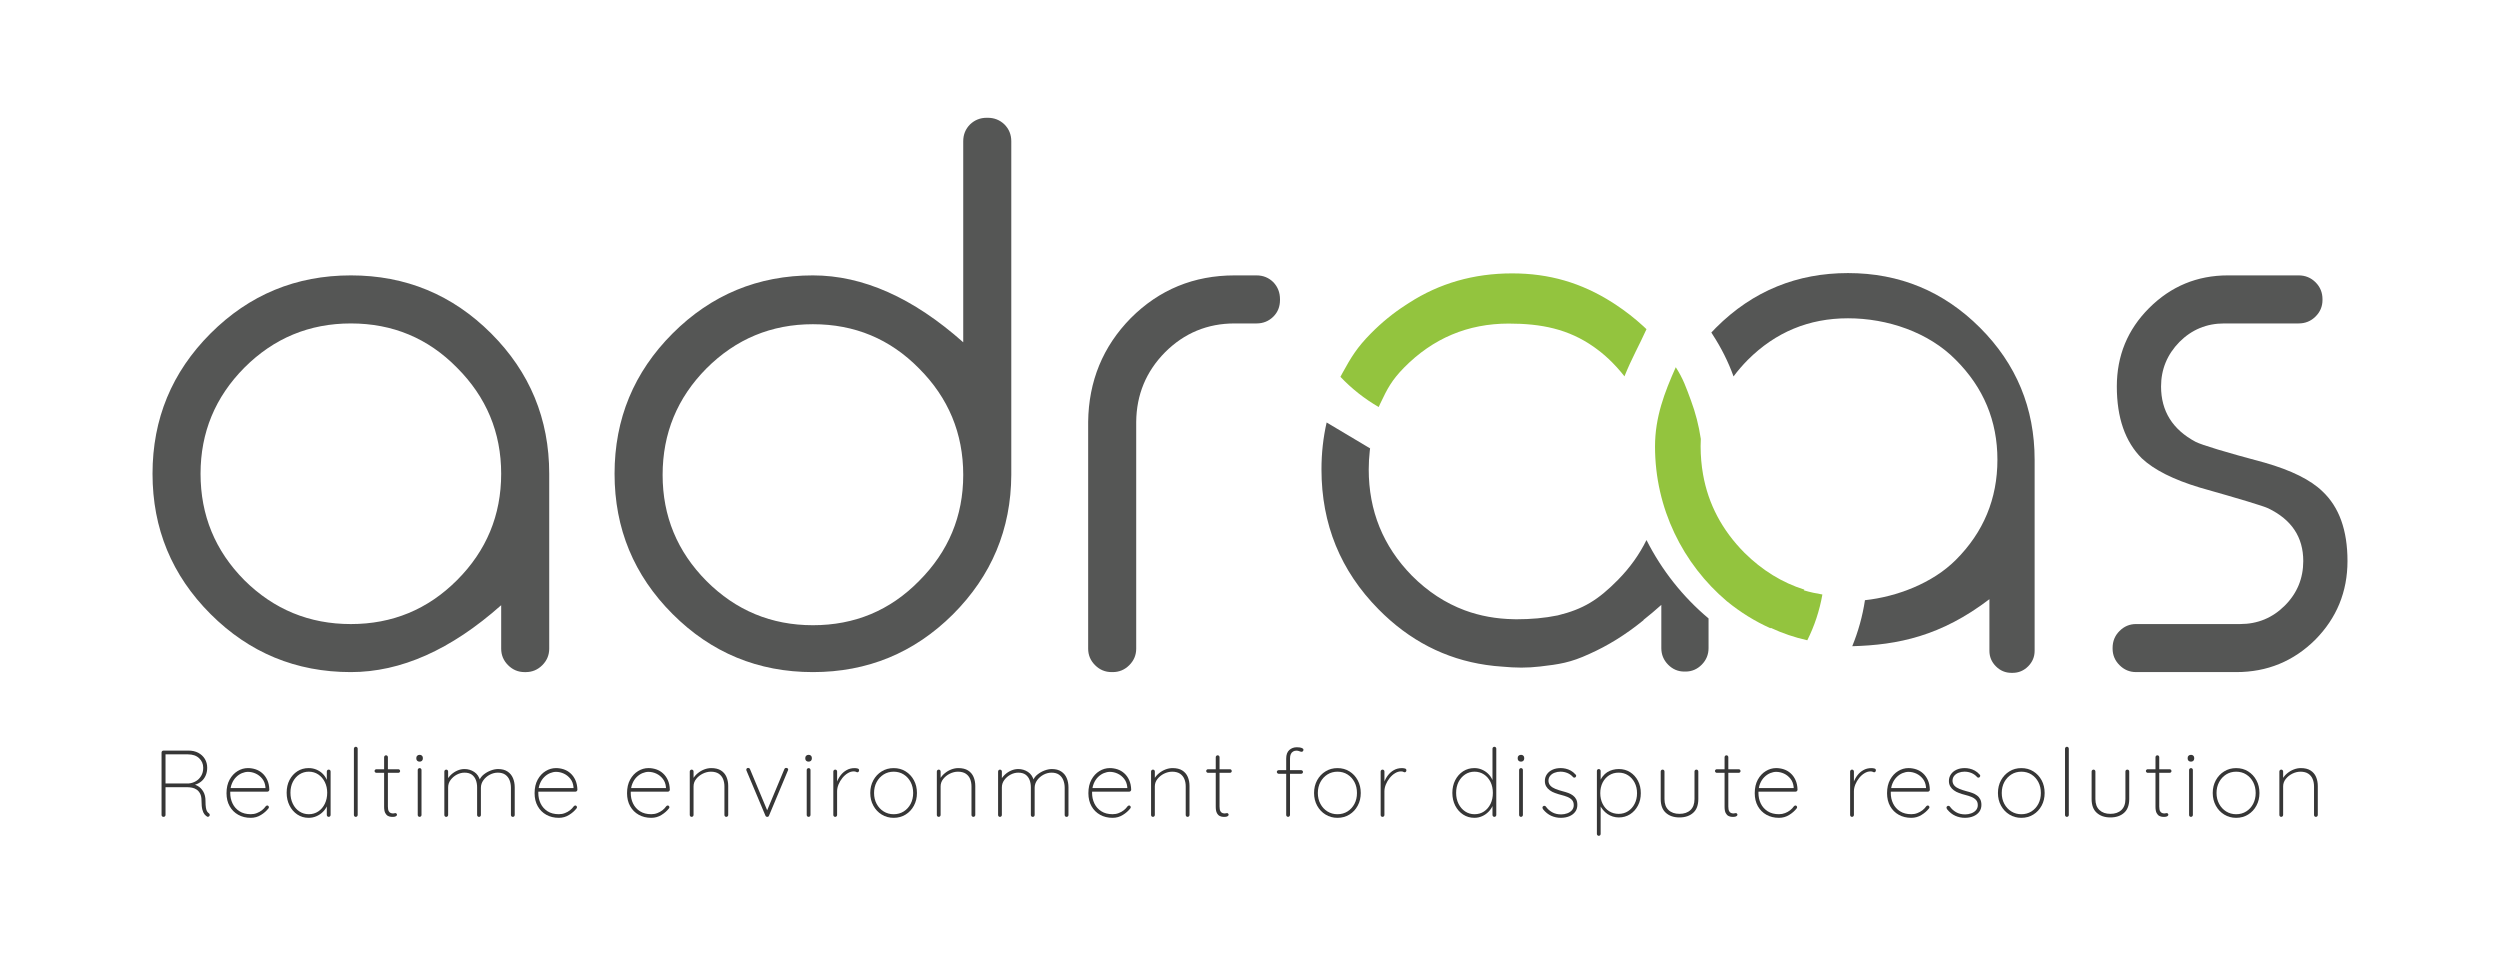 <?xml version="1.0" encoding="utf-8"?>
<!-- Generator: Adobe Illustrator 16.0.0, SVG Export Plug-In . SVG Version: 6.00 Build 0)  -->
<!DOCTYPE svg PUBLIC "-//W3C//DTD SVG 1.1//EN" "http://www.w3.org/Graphics/SVG/1.1/DTD/svg11.dtd">
<svg version="1.1" id="Layer_1" xmlns="http://www.w3.org/2000/svg" xmlns:xlink="http://www.w3.org/1999/xlink" x="0px" y="0px"
	 width="291px" height="111px" viewBox="0 0 291 111" enable-background="new 0 0 291 111" xml:space="preserve">
<g>
	<g>
		<g>
			<path fill="#363636" d="M19.036,95.084c-0.075,0-0.13-0.021-0.17-0.065c-0.041-0.044-0.062-0.098-0.062-0.156v-7.275
				c0-0.06,0.022-0.109,0.066-0.156c0.045-0.041,0.095-0.064,0.156-0.064h2.91c0.433,0,0.813,0.087,1.141,0.257
				c0.326,0.176,0.583,0.412,0.766,0.713c0.184,0.303,0.275,0.644,0.275,1.027c0,0.337-0.061,0.641-0.182,0.914
				c-0.12,0.271-0.29,0.498-0.507,0.678c-0.217,0.18-0.464,0.307-0.744,0.391l-0.508-0.089c0.294,0,0.574,0.075,0.839,0.227
				s0.481,0.373,0.649,0.661c0.169,0.29,0.254,0.646,0.254,1.064c0,0.36,0.017,0.634,0.05,0.822
				c0.034,0.188,0.078,0.323,0.132,0.411c0.055,0.087,0.12,0.16,0.193,0.211c0.043,0.029,0.077,0.066,0.1,0.11
				c0.022,0.044,0.024,0.096,0.011,0.155c-0.015,0.044-0.039,0.079-0.071,0.104c-0.033,0.025-0.068,0.042-0.105,0.05
				c-0.037,0.008-0.078,0-0.121-0.021c-0.103-0.06-0.203-0.149-0.304-0.265c-0.098-0.117-0.182-0.3-0.247-0.541
				c-0.066-0.242-0.101-0.588-0.101-1.037c0-0.346-0.054-0.621-0.16-0.826c-0.107-0.206-0.242-0.364-0.407-0.475
				c-0.166-0.111-0.343-0.183-0.53-0.221c-0.188-0.036-0.358-0.055-0.513-0.055h-2.679l0.1-0.133v3.362
				c0,0.059-0.022,0.112-0.067,0.156C19.157,95.063,19.102,95.084,19.036,95.084z M19.157,91.193h2.833
				c0.295-0.031,0.567-0.119,0.816-0.267c0.25-0.146,0.455-0.353,0.611-0.618c0.16-0.262,0.238-0.574,0.238-0.937
				c0-0.447-0.16-0.82-0.479-1.117c-0.319-0.299-0.753-0.446-1.297-0.446h-2.667l0.055-0.077v3.581L19.157,91.193z"/>
			<path fill="#363636" d="M29.189,95.195c-0.551,0-1.038-0.118-1.46-0.355c-0.423-0.235-0.755-0.567-0.998-0.997
				c-0.243-0.43-0.365-0.935-0.365-1.518c0-0.615,0.12-1.14,0.359-1.574s0.548-0.767,0.926-0.996
				c0.378-0.232,0.78-0.349,1.207-0.349c0.309,0,0.61,0.05,0.905,0.147c0.293,0.1,0.556,0.252,0.788,0.465
				c0.23,0.207,0.419,0.468,0.563,0.783c0.143,0.313,0.222,0.687,0.236,1.119c0,0.059-0.021,0.111-0.065,0.158
				c-0.045,0.05-0.097,0.071-0.156,0.071h-4.497l-0.067-0.419h4.443l-0.11,0.1v-0.198c-0.037-0.391-0.16-0.719-0.368-0.981
				c-0.211-0.265-0.462-0.464-0.757-0.601c-0.293-0.136-0.598-0.205-0.915-0.205c-0.221,0-0.452,0.051-0.694,0.149
				c-0.243,0.1-0.467,0.251-0.672,0.453c-0.207,0.203-0.374,0.456-0.502,0.766s-0.192,0.67-0.192,1.079
				c0,0.451,0.09,0.862,0.271,1.237c0.179,0.373,0.447,0.676,0.804,0.903c0.357,0.229,0.795,0.342,1.317,0.342
				c0.25,0,0.486-0.042,0.706-0.129c0.221-0.083,0.418-0.195,0.596-0.333c0.175-0.142,0.32-0.291,0.429-0.452
				c0.06-0.068,0.122-0.101,0.187-0.101c0.052,0,0.096,0.02,0.133,0.062c0.037,0.039,0.056,0.085,0.056,0.137
				c0,0.051-0.016,0.098-0.044,0.132c-0.229,0.296-0.52,0.554-0.876,0.771C30.018,95.084,29.623,95.195,29.189,95.195z"/>
			<path fill="#363636" d="M38.262,89.582c0.066,0,0.12,0.022,0.16,0.065c0.041,0.046,0.061,0.097,0.061,0.156v5.059
				c0,0.059-0.022,0.112-0.066,0.156c-0.044,0.044-0.097,0.065-0.155,0.065c-0.066,0-0.12-0.021-0.16-0.065
				c-0.041-0.044-0.061-0.098-0.061-0.156v-1.563l0.176-0.144c0,0.233-0.059,0.473-0.176,0.715s-0.279,0.464-0.485,0.659
				c-0.206,0.204-0.449,0.36-0.727,0.482c-0.28,0.123-0.581,0.184-0.904,0.184c-0.493,0-0.931-0.131-1.317-0.388
				c-0.387-0.259-0.689-0.606-0.91-1.047c-0.222-0.441-0.332-0.936-0.332-1.488c0-0.559,0.113-1.055,0.335-1.482
				c0.225-0.431,0.531-0.77,0.917-1.017c0.385-0.245,0.82-0.367,1.306-0.367c0.316,0,0.613,0.054,0.893,0.17
				c0.279,0.115,0.524,0.273,0.733,0.479s0.373,0.446,0.49,0.723c0.117,0.275,0.176,0.576,0.176,0.897L38.042,91.4v-1.597
				c0-0.06,0.02-0.11,0.061-0.156C38.142,89.604,38.196,89.582,38.262,89.582z M35.947,94.775c0.411,0,0.779-0.11,1.102-0.326
				c0.324-0.215,0.578-0.515,0.761-0.893c0.184-0.379,0.276-0.808,0.276-1.284c0-0.454-0.092-0.868-0.276-1.239
				c-0.183-0.371-0.437-0.666-0.761-0.885c-0.323-0.216-0.691-0.325-1.102-0.325c-0.405,0-0.769,0.108-1.091,0.314
				c-0.324,0.212-0.579,0.5-0.767,0.865c-0.188,0.369-0.281,0.791-0.281,1.27c0,0.477,0.091,0.905,0.276,1.284
				c0.183,0.378,0.435,0.678,0.76,0.893C35.168,94.665,35.536,94.775,35.947,94.775z"/>
			<path fill="#363636" d="M41.635,94.862c0,0.059-0.022,0.112-0.066,0.156c-0.043,0.044-0.095,0.065-0.155,0.065
				c-0.065,0-0.118-0.021-0.159-0.065c-0.041-0.044-0.061-0.098-0.061-0.156v-7.718c0-0.059,0.022-0.108,0.066-0.153
				c0.044-0.045,0.097-0.066,0.154-0.066c0.067,0,0.12,0.021,0.16,0.066c0.041,0.045,0.061,0.095,0.061,0.153V94.862z"/>
			<path fill="#363636" d="M43.808,89.539h2.558c0.058,0,0.107,0.02,0.148,0.065c0.04,0.043,0.061,0.093,0.061,0.146
				c0,0.056-0.021,0.106-0.061,0.146c-0.041,0.038-0.09,0.061-0.148,0.061h-2.558c-0.052,0-0.101-0.022-0.144-0.064
				c-0.043-0.047-0.066-0.095-0.066-0.143c0-0.062,0.023-0.111,0.066-0.151C43.707,89.558,43.755,89.539,43.808,89.539z
				 M44.931,87.917c0.067,0,0.12,0.021,0.161,0.066c0.04,0.043,0.06,0.095,0.06,0.155v5.741c0,0.245,0.032,0.421,0.094,0.537
				c0.062,0.112,0.142,0.187,0.237,0.219c0.096,0.034,0.188,0.051,0.276,0.051c0.051,0,0.095-0.007,0.131-0.021
				c0.038-0.014,0.082-0.021,0.132-0.021c0.052,0,0.097,0.018,0.133,0.061c0.037,0.039,0.055,0.085,0.055,0.135
				c0,0.066-0.042,0.124-0.126,0.172c-0.085,0.05-0.19,0.072-0.315,0.072c-0.044,0-0.122-0.002-0.236-0.005
				c-0.115-0.006-0.236-0.04-0.365-0.101c-0.128-0.063-0.237-0.177-0.325-0.343s-0.132-0.409-0.132-0.732v-5.765
				c0-0.061,0.022-0.112,0.066-0.155C44.822,87.938,44.873,87.917,44.931,87.917z"/>
			<path fill="#363636" d="M48.846,88.656c-0.119,0-0.212-0.033-0.281-0.099c-0.07-0.064-0.105-0.152-0.105-0.255v-0.089
				c0-0.102,0.037-0.188,0.11-0.251c0.073-0.069,0.169-0.1,0.287-0.1c0.102,0,0.189,0.03,0.258,0.1
				c0.07,0.063,0.105,0.149,0.105,0.251v0.089c0,0.103-0.036,0.19-0.105,0.255C49.046,88.623,48.955,88.656,48.846,88.656z
				 M49.065,94.862c0,0.059-0.021,0.112-0.066,0.156c-0.045,0.044-0.095,0.065-0.153,0.065c-0.067,0-0.121-0.021-0.161-0.065
				s-0.061-0.098-0.061-0.156v-5.235c0-0.061,0.021-0.111,0.066-0.154c0.044-0.046,0.095-0.066,0.155-0.066
				c0.064,0,0.119,0.021,0.158,0.066c0.042,0.043,0.061,0.094,0.061,0.154V94.862z"/>
			<path fill="#363636" d="M54.07,89.516c0.412,0,0.788,0.113,1.13,0.338c0.341,0.224,0.575,0.574,0.7,1.051l-0.143,0.099
				l0.055-0.208c0.096-0.241,0.263-0.46,0.502-0.65c0.239-0.189,0.508-0.346,0.806-0.457c0.297-0.113,0.585-0.172,0.866-0.172
				c0.44,0,0.804,0.096,1.091,0.288c0.286,0.19,0.497,0.445,0.633,0.767c0.135,0.316,0.204,0.68,0.204,1.083v3.209
				c0,0.059-0.021,0.112-0.061,0.156s-0.094,0.065-0.16,0.065c-0.066,0-0.12-0.021-0.16-0.065c-0.041-0.044-0.061-0.098-0.061-0.156
				v-3.165c0-0.321-0.053-0.617-0.159-0.885c-0.106-0.269-0.272-0.481-0.496-0.641c-0.225-0.157-0.517-0.237-0.876-0.237
				c-0.316,0-0.625,0.08-0.926,0.237c-0.302,0.159-0.55,0.372-0.745,0.641c-0.195,0.268-0.293,0.563-0.293,0.885v3.165
				c0,0.059-0.019,0.112-0.06,0.156c-0.04,0.044-0.094,0.065-0.16,0.065s-0.119-0.021-0.16-0.065s-0.062-0.098-0.062-0.156v-3.219
				c0-0.314-0.049-0.602-0.148-0.858c-0.099-0.258-0.255-0.463-0.468-0.62c-0.214-0.152-0.496-0.23-0.85-0.23
				c-0.308,0-0.608,0.078-0.898,0.23c-0.291,0.157-0.531,0.362-0.722,0.62c-0.191,0.257-0.287,0.544-0.287,0.858v3.219
				c0,0.059-0.023,0.112-0.066,0.156c-0.044,0.044-0.096,0.065-0.155,0.065c-0.066,0-0.119-0.021-0.16-0.065
				c-0.04-0.044-0.061-0.098-0.061-0.156v-5.059c0-0.06,0.022-0.11,0.066-0.156c0.044-0.043,0.096-0.065,0.154-0.065
				c0.067,0,0.119,0.022,0.16,0.065c0.039,0.046,0.061,0.097,0.061,0.156v1.199l-0.331,0.564c0-0.257,0.063-0.511,0.188-0.751
				c0.125-0.242,0.292-0.46,0.501-0.655c0.21-0.193,0.45-0.353,0.717-0.468C53.507,89.574,53.784,89.516,54.07,89.516z"/>
			<path fill="#363636" d="M65.051,95.195c-0.553,0-1.038-0.118-1.462-0.355c-0.422-0.235-0.755-0.567-0.997-0.997
				c-0.244-0.43-0.365-0.935-0.365-1.518c0-0.615,0.12-1.14,0.358-1.574c0.24-0.435,0.548-0.767,0.926-0.996
				c0.377-0.232,0.781-0.349,1.208-0.349c0.308,0,0.609,0.05,0.904,0.147c0.293,0.1,0.556,0.252,0.788,0.465
				c0.231,0.207,0.418,0.468,0.563,0.783c0.143,0.313,0.221,0.687,0.237,1.119c0,0.059-0.023,0.111-0.066,0.158
				c-0.045,0.05-0.097,0.071-0.154,0.071h-4.498l-0.066-0.419h4.441l-0.11,0.1v-0.198c-0.036-0.391-0.159-0.719-0.369-0.981
				c-0.21-0.265-0.461-0.464-0.755-0.601c-0.294-0.136-0.6-0.205-0.915-0.205c-0.222,0-0.453,0.051-0.694,0.149
				c-0.243,0.1-0.467,0.251-0.672,0.453c-0.206,0.203-0.374,0.456-0.502,0.766s-0.192,0.67-0.192,1.079
				c0,0.451,0.089,0.862,0.269,1.237c0.181,0.373,0.45,0.676,0.805,0.903c0.356,0.229,0.796,0.342,1.318,0.342
				c0.25,0,0.485-0.042,0.705-0.129c0.222-0.083,0.419-0.195,0.596-0.333c0.175-0.142,0.32-0.291,0.43-0.452
				c0.059-0.068,0.121-0.101,0.188-0.101c0.051,0,0.096,0.02,0.132,0.062c0.037,0.039,0.057,0.085,0.057,0.137
				c0,0.051-0.017,0.098-0.044,0.132c-0.23,0.296-0.521,0.554-0.877,0.771C65.88,95.084,65.484,95.195,65.051,95.195z"/>
			<path fill="#363636" d="M75.811,95.195c-0.552,0-1.039-0.118-1.462-0.355c-0.422-0.235-0.753-0.567-0.997-0.997
				s-0.364-0.935-0.364-1.518c0-0.615,0.12-1.14,0.358-1.574s0.547-0.767,0.927-0.996c0.377-0.232,0.781-0.349,1.206-0.349
				c0.311,0,0.61,0.05,0.904,0.147c0.294,0.1,0.556,0.252,0.788,0.465c0.231,0.207,0.419,0.468,0.563,0.783
				c0.144,0.313,0.222,0.687,0.237,1.119c0,0.059-0.021,0.111-0.065,0.158c-0.045,0.05-0.097,0.071-0.155,0.071h-4.498l-0.066-0.419
				h4.442l-0.111,0.1v-0.198c-0.036-0.391-0.16-0.719-0.369-0.981c-0.21-0.265-0.461-0.464-0.754-0.601
				c-0.294-0.136-0.6-0.205-0.916-0.205c-0.22,0-0.451,0.051-0.693,0.149c-0.244,0.1-0.467,0.251-0.673,0.453
				c-0.206,0.203-0.373,0.456-0.501,0.766c-0.129,0.31-0.193,0.67-0.193,1.079c0,0.451,0.089,0.862,0.269,1.237
				c0.181,0.373,0.449,0.676,0.805,0.903c0.357,0.229,0.796,0.342,1.318,0.342c0.249,0,0.485-0.042,0.705-0.129
				c0.22-0.083,0.419-0.195,0.597-0.333c0.175-0.142,0.318-0.291,0.429-0.452c0.058-0.068,0.12-0.101,0.188-0.101
				c0.052,0,0.095,0.02,0.132,0.062c0.037,0.039,0.057,0.085,0.057,0.137c0,0.051-0.017,0.098-0.046,0.132
				c-0.228,0.296-0.52,0.554-0.875,0.771C76.639,95.084,76.244,95.195,75.811,95.195z"/>
			<path fill="#363636" d="M82.789,89.406c0.463,0,0.84,0.092,1.13,0.275c0.291,0.185,0.502,0.434,0.64,0.749
				c0.136,0.318,0.205,0.67,0.205,1.059v3.373c0,0.059-0.022,0.112-0.067,0.156s-0.097,0.065-0.154,0.065
				c-0.065,0-0.121-0.021-0.16-0.065c-0.041-0.044-0.06-0.098-0.06-0.156v-3.328c0-0.317-0.054-0.604-0.16-0.86
				c-0.107-0.256-0.276-0.465-0.507-0.618c-0.231-0.151-0.534-0.232-0.909-0.232c-0.323,0-0.641,0.081-0.949,0.232
				c-0.309,0.153-0.564,0.362-0.766,0.618c-0.203,0.257-0.303,0.543-0.303,0.86v3.328c0,0.059-0.023,0.112-0.066,0.156
				c-0.044,0.044-0.095,0.065-0.154,0.065c-0.065,0-0.119-0.021-0.159-0.065s-0.062-0.098-0.062-0.156v-5.059
				c0-0.06,0.022-0.11,0.066-0.156c0.045-0.043,0.096-0.065,0.155-0.065c0.067,0,0.121,0.022,0.16,0.065
				c0.041,0.046,0.061,0.097,0.061,0.156v1.08l-0.276,0.528c0-0.263,0.071-0.519,0.21-0.761c0.14-0.24,0.323-0.458,0.551-0.643
				c0.228-0.191,0.48-0.336,0.755-0.443C82.243,89.459,82.518,89.406,82.789,89.406z"/>
			<path fill="#363636" d="M87.099,89.384c0.037,0,0.075,0.014,0.116,0.038c0.042,0.026,0.067,0.062,0.084,0.105l2.039,4.884
				l-0.11,0.076l2.072-4.96c0.038-0.096,0.114-0.144,0.232-0.144c0.037,0,0.081,0.015,0.133,0.043
				c0.051,0.031,0.077,0.073,0.077,0.132c0,0.036-0.004,0.067-0.011,0.086c-0.008,0.019-0.016,0.035-0.022,0.049l-2.195,5.247
				c-0.037,0.097-0.105,0.144-0.21,0.144c-0.044,0-0.085-0.013-0.125-0.038c-0.041-0.026-0.069-0.062-0.084-0.105l-2.203-5.237
				c-0.008-0.015-0.015-0.03-0.018-0.05c-0.004-0.018-0.006-0.033-0.006-0.049c0-0.059,0.019-0.111,0.055-0.154
				C86.959,89.406,87.018,89.384,87.099,89.384z"/>
			<path fill="#363636" d="M94.122,88.656c-0.118,0-0.212-0.033-0.282-0.099c-0.07-0.064-0.104-0.152-0.104-0.255v-0.089
				c0-0.102,0.038-0.188,0.111-0.251c0.072-0.069,0.169-0.1,0.286-0.1c0.104,0,0.189,0.03,0.26,0.1
				c0.07,0.063,0.105,0.149,0.105,0.251v0.089c0,0.103-0.036,0.19-0.105,0.255C94.321,88.623,94.232,88.656,94.122,88.656z
				 M94.342,94.862c0,0.059-0.023,0.112-0.066,0.156c-0.044,0.044-0.095,0.065-0.154,0.065c-0.065,0-0.119-0.021-0.16-0.065
				c-0.041-0.044-0.061-0.098-0.061-0.156v-5.235c0-0.061,0.021-0.111,0.066-0.154c0.043-0.046,0.094-0.066,0.154-0.066
				c0.066,0,0.119,0.021,0.159,0.066c0.041,0.043,0.062,0.094,0.062,0.154V94.862z"/>
			<path fill="#363636" d="M97.22,95.084c-0.066,0-0.12-0.021-0.16-0.065c-0.041-0.044-0.062-0.098-0.062-0.156v-5.059
				c0-0.06,0.023-0.11,0.067-0.156c0.044-0.043,0.094-0.065,0.155-0.065c0.066,0,0.12,0.022,0.16,0.065
				c0.04,0.046,0.06,0.097,0.06,0.156v1.862l-0.188,0.285c0-0.285,0.051-0.575,0.15-0.869c0.099-0.294,0.243-0.569,0.435-0.82
				c0.19-0.253,0.423-0.463,0.701-0.617c0.274-0.161,0.593-0.238,0.952-0.238c0.102,0,0.213,0.015,0.332,0.044
				c0.117,0.027,0.175,0.099,0.175,0.211c0,0.065-0.018,0.119-0.055,0.162c-0.036,0.046-0.084,0.069-0.143,0.069
				c-0.044,0-0.098-0.019-0.16-0.052c-0.063-0.035-0.153-0.05-0.271-0.05c-0.236,0-0.466,0.07-0.694,0.211
				c-0.228,0.137-0.436,0.323-0.624,0.555c-0.186,0.233-0.336,0.485-0.447,0.756c-0.109,0.271-0.165,0.537-0.165,0.795v2.755
				c0,0.059-0.022,0.112-0.066,0.156S97.278,95.084,97.22,95.084z"/>
			<path fill="#363636" d="M106.733,92.305c0,0.546-0.118,1.037-0.353,1.473c-0.236,0.438-0.557,0.785-0.965,1.036
				c-0.407,0.253-0.874,0.382-1.394,0.382c-0.515,0-0.978-0.129-1.39-0.382c-0.412-0.251-0.737-0.599-0.974-1.036
				c-0.24-0.436-0.359-0.927-0.359-1.473c0-0.55,0.119-1.045,0.359-1.482c0.237-0.436,0.563-0.783,0.974-1.036
				c0.412-0.255,0.875-0.38,1.39-0.38c0.521,0,0.987,0.125,1.394,0.38c0.408,0.253,0.729,0.601,0.965,1.036
				C106.616,91.26,106.733,91.755,106.733,92.305z M106.292,92.305c0-0.477-0.097-0.9-0.292-1.271
				c-0.194-0.371-0.462-0.666-0.804-0.885c-0.343-0.216-0.734-0.325-1.174-0.325c-0.434,0-0.823,0.109-1.169,0.325
				c-0.345,0.219-0.616,0.514-0.815,0.885s-0.298,0.795-0.298,1.271c0,0.471,0.099,0.891,0.298,1.263s0.471,0.667,0.815,0.882
				c0.346,0.216,0.735,0.326,1.169,0.326c0.44,0,0.832-0.11,1.174-0.326c0.342-0.215,0.609-0.51,0.804-0.882
				C106.194,93.195,106.292,92.775,106.292,92.305z"/>
			<path fill="#363636" d="M111.55,89.406c0.463,0,0.839,0.092,1.13,0.275c0.29,0.185,0.503,0.434,0.638,0.749
				c0.138,0.318,0.205,0.67,0.205,1.059v3.373c0,0.059-0.022,0.112-0.065,0.156c-0.044,0.044-0.097,0.065-0.155,0.065
				c-0.066,0-0.12-0.021-0.16-0.065c-0.041-0.044-0.062-0.098-0.062-0.156v-3.328c0-0.317-0.053-0.604-0.159-0.86
				c-0.107-0.256-0.276-0.465-0.507-0.618c-0.231-0.151-0.535-0.232-0.91-0.232c-0.323,0-0.639,0.081-0.947,0.232
				c-0.31,0.153-0.564,0.362-0.767,0.618c-0.203,0.257-0.303,0.543-0.303,0.86v3.328c0,0.059-0.021,0.112-0.066,0.156
				c-0.045,0.044-0.096,0.065-0.155,0.065c-0.066,0-0.12-0.021-0.16-0.065c-0.041-0.044-0.059-0.098-0.059-0.156v-5.059
				c0-0.06,0.02-0.11,0.065-0.156c0.045-0.043,0.096-0.065,0.154-0.065c0.066,0,0.119,0.022,0.16,0.065
				c0.04,0.046,0.061,0.097,0.061,0.156v1.08l-0.276,0.528c0-0.263,0.07-0.519,0.21-0.761c0.139-0.24,0.323-0.458,0.551-0.643
				c0.228-0.191,0.479-0.336,0.754-0.443C111.005,89.459,111.279,89.406,111.55,89.406z"/>
			<path fill="#363636" d="M118.527,89.516c0.413,0,0.791,0.113,1.131,0.338c0.342,0.224,0.575,0.574,0.7,1.051l-0.144,0.099
				l0.057-0.208c0.095-0.241,0.262-0.46,0.501-0.65c0.239-0.189,0.507-0.346,0.805-0.457c0.299-0.113,0.586-0.172,0.865-0.172
				c0.441,0,0.806,0.096,1.091,0.288c0.287,0.19,0.5,0.445,0.634,0.767c0.136,0.316,0.204,0.68,0.204,1.083v3.209
				c0,0.059-0.021,0.112-0.061,0.156c-0.041,0.044-0.093,0.065-0.16,0.065c-0.065,0-0.118-0.021-0.16-0.065
				c-0.039-0.044-0.06-0.098-0.06-0.156v-3.165c0-0.321-0.053-0.617-0.16-0.885c-0.107-0.269-0.271-0.481-0.496-0.641
				c-0.225-0.157-0.516-0.237-0.876-0.237c-0.316,0-0.625,0.08-0.927,0.237c-0.3,0.159-0.548,0.372-0.744,0.641
				c-0.194,0.268-0.292,0.563-0.292,0.885v3.165c0,0.059-0.021,0.112-0.061,0.156c-0.041,0.044-0.093,0.065-0.161,0.065
				c-0.065,0-0.119-0.021-0.16-0.065c-0.04-0.044-0.06-0.098-0.06-0.156v-3.219c0-0.314-0.051-0.602-0.149-0.858
				c-0.1-0.258-0.256-0.463-0.469-0.62c-0.213-0.152-0.495-0.23-0.85-0.23c-0.308,0-0.607,0.078-0.896,0.23
				c-0.291,0.157-0.532,0.362-0.723,0.62c-0.191,0.257-0.288,0.544-0.288,0.858v3.219c0,0.059-0.021,0.112-0.065,0.156
				c-0.044,0.044-0.097,0.065-0.155,0.065c-0.067,0-0.12-0.021-0.16-0.065s-0.06-0.098-0.06-0.156v-5.059
				c0-0.06,0.021-0.11,0.066-0.156c0.043-0.043,0.095-0.065,0.154-0.065c0.066,0,0.12,0.022,0.16,0.065
				c0.04,0.046,0.06,0.097,0.06,0.156v1.199l-0.331,0.564c0-0.257,0.062-0.511,0.189-0.751c0.123-0.242,0.291-0.46,0.5-0.655
				c0.209-0.193,0.447-0.353,0.717-0.468C117.965,89.574,118.242,89.516,118.527,89.516z"/>
			<path fill="#363636" d="M129.509,95.195c-0.551,0-1.038-0.118-1.46-0.355c-0.422-0.235-0.756-0.567-0.998-0.997
				c-0.242-0.43-0.363-0.935-0.363-1.518c0-0.615,0.118-1.14,0.357-1.574s0.548-0.767,0.926-0.996
				c0.379-0.232,0.78-0.349,1.208-0.349c0.308,0,0.609,0.05,0.903,0.147c0.293,0.1,0.558,0.252,0.788,0.465
				c0.232,0.207,0.419,0.468,0.562,0.783c0.145,0.313,0.224,0.687,0.238,1.119c0,0.059-0.022,0.111-0.067,0.158
				c-0.043,0.05-0.094,0.071-0.154,0.071h-4.498l-0.066-0.419h4.443l-0.111,0.1v-0.198c-0.037-0.391-0.16-0.719-0.369-0.981
				c-0.208-0.265-0.461-0.464-0.755-0.601c-0.293-0.136-0.598-0.205-0.914-0.205c-0.221,0-0.453,0.051-0.695,0.149
				c-0.243,0.1-0.467,0.251-0.672,0.453c-0.206,0.203-0.374,0.456-0.502,0.766c-0.129,0.31-0.193,0.67-0.193,1.079
				c0,0.451,0.091,0.862,0.271,1.237c0.18,0.373,0.447,0.676,0.804,0.903c0.356,0.229,0.796,0.342,1.318,0.342
				c0.25,0,0.485-0.042,0.706-0.129c0.221-0.083,0.418-0.195,0.595-0.333c0.178-0.142,0.319-0.291,0.43-0.452
				c0.06-0.068,0.121-0.101,0.187-0.101c0.051,0,0.097,0.02,0.133,0.062c0.037,0.039,0.056,0.085,0.056,0.137
				c0,0.051-0.015,0.098-0.043,0.132c-0.228,0.296-0.521,0.554-0.877,0.771C130.337,95.084,129.942,95.195,129.509,95.195z"/>
			<path fill="#363636" d="M136.487,89.406c0.463,0,0.84,0.092,1.13,0.275c0.29,0.185,0.503,0.434,0.639,0.749
				c0.136,0.318,0.203,0.67,0.203,1.059v3.373c0,0.059-0.021,0.112-0.065,0.156s-0.096,0.065-0.155,0.065
				c-0.065,0-0.119-0.021-0.159-0.065c-0.041-0.044-0.062-0.098-0.062-0.156v-3.328c0-0.317-0.053-0.604-0.159-0.86
				c-0.108-0.256-0.276-0.465-0.508-0.618c-0.231-0.151-0.535-0.232-0.91-0.232c-0.322,0-0.639,0.081-0.949,0.232
				c-0.308,0.153-0.563,0.362-0.766,0.618c-0.202,0.257-0.303,0.543-0.303,0.86v3.328c0,0.059-0.021,0.112-0.065,0.156
				c-0.044,0.044-0.096,0.065-0.154,0.065c-0.066,0-0.12-0.021-0.16-0.065c-0.041-0.044-0.06-0.098-0.06-0.156v-5.059
				c0-0.06,0.021-0.11,0.065-0.156c0.043-0.043,0.096-0.065,0.155-0.065c0.066,0,0.119,0.022,0.16,0.065
				c0.041,0.046,0.06,0.097,0.06,0.156v1.08l-0.276,0.528c0-0.263,0.07-0.519,0.211-0.761c0.14-0.24,0.323-0.458,0.55-0.643
				c0.229-0.191,0.48-0.336,0.756-0.443C135.942,89.459,136.215,89.406,136.487,89.406z"/>
			<path fill="#363636" d="M140.61,89.539h2.559c0.059,0,0.107,0.02,0.147,0.065c0.041,0.043,0.061,0.093,0.061,0.146
				c0,0.056-0.02,0.106-0.061,0.146c-0.041,0.038-0.089,0.061-0.147,0.061h-2.559c-0.051,0-0.099-0.022-0.143-0.064
				c-0.045-0.047-0.066-0.095-0.066-0.143c0-0.062,0.021-0.111,0.066-0.151C140.511,89.558,140.559,89.539,140.61,89.539z
				 M141.735,87.917c0.066,0,0.119,0.021,0.16,0.066c0.041,0.043,0.06,0.095,0.06,0.155v5.741c0,0.245,0.034,0.421,0.095,0.537
				c0.062,0.112,0.141,0.187,0.237,0.219c0.094,0.034,0.188,0.051,0.274,0.051c0.051,0,0.097-0.007,0.132-0.021
				c0.036-0.014,0.081-0.021,0.133-0.021c0.05,0,0.095,0.018,0.132,0.061c0.036,0.039,0.055,0.085,0.055,0.135
				c0,0.066-0.043,0.124-0.127,0.172c-0.085,0.05-0.19,0.072-0.314,0.072c-0.044,0-0.123-0.002-0.237-0.005
				c-0.114-0.006-0.236-0.04-0.364-0.101c-0.129-0.063-0.237-0.177-0.325-0.343c-0.089-0.166-0.133-0.409-0.133-0.732v-5.765
				c0-0.061,0.022-0.112,0.066-0.155C141.625,87.938,141.675,87.917,141.735,87.917z"/>
			<path fill="#363636" d="M151.459,89.647c0.057,0,0.105,0.022,0.146,0.063s0.063,0.088,0.063,0.147
				c0,0.059-0.021,0.11-0.063,0.151c-0.041,0.038-0.09,0.059-0.146,0.059h-2.625c-0.053,0-0.1-0.021-0.144-0.065
				s-0.067-0.092-0.067-0.145c0-0.066,0.023-0.114,0.067-0.154c0.044-0.036,0.091-0.056,0.144-0.056H151.459z M150.951,86.98
				c0.088,0,0.191,0.009,0.314,0.021c0.123,0.016,0.225,0.044,0.32,0.089c0.09,0.044,0.137,0.112,0.137,0.197
				c0,0.052-0.021,0.102-0.063,0.15c-0.039,0.05-0.088,0.071-0.148,0.071c-0.072,0-0.158-0.021-0.262-0.065
				c-0.105-0.045-0.217-0.068-0.342-0.068c-0.148,0-0.277,0.034-0.391,0.102c-0.117,0.065-0.203,0.165-0.268,0.301
				c-0.063,0.138-0.092,0.311-0.092,0.524v6.56c0,0.059-0.023,0.112-0.068,0.156s-0.096,0.065-0.152,0.065
				c-0.066,0-0.121-0.021-0.16-0.065c-0.041-0.044-0.063-0.098-0.063-0.156v-6.56c0-0.454,0.123-0.789,0.365-1.003
				S150.613,86.98,150.951,86.98z"/>
			<path fill="#363636" d="M158.393,92.305c0,0.546-0.117,1.037-0.354,1.473c-0.234,0.438-0.555,0.785-0.965,1.036
				c-0.406,0.253-0.873,0.382-1.395,0.382c-0.514,0-0.977-0.129-1.387-0.382c-0.414-0.251-0.738-0.599-0.979-1.036
				c-0.236-0.436-0.357-0.927-0.357-1.473c0-0.55,0.121-1.045,0.357-1.482c0.24-0.436,0.564-0.783,0.979-1.036
				c0.41-0.255,0.873-0.38,1.387-0.38c0.521,0,0.988,0.125,1.395,0.38c0.41,0.253,0.73,0.601,0.965,1.036
				C158.275,91.26,158.393,91.755,158.393,92.305z M157.951,92.305c0-0.477-0.094-0.9-0.291-1.271
				c-0.195-0.371-0.465-0.666-0.807-0.885c-0.34-0.216-0.732-0.325-1.174-0.325c-0.432,0-0.822,0.109-1.17,0.325
				c-0.344,0.219-0.615,0.514-0.813,0.885c-0.201,0.371-0.299,0.795-0.299,1.271c0,0.471,0.098,0.891,0.299,1.263
				c0.197,0.372,0.469,0.667,0.813,0.882c0.348,0.216,0.738,0.326,1.17,0.326c0.441,0,0.834-0.11,1.174-0.326
				c0.342-0.215,0.611-0.51,0.807-0.882C157.857,93.195,157.951,92.775,157.951,92.305z"/>
			<path fill="#363636" d="M160.928,95.084c-0.066,0-0.119-0.021-0.16-0.065s-0.059-0.098-0.059-0.156v-5.059
				c0-0.06,0.021-0.11,0.064-0.156c0.043-0.043,0.096-0.065,0.154-0.065c0.064,0,0.119,0.022,0.16,0.065
				c0.039,0.046,0.061,0.097,0.061,0.156v1.862l-0.188,0.285c0-0.285,0.049-0.575,0.148-0.869s0.244-0.569,0.436-0.82
				c0.191-0.253,0.424-0.463,0.699-0.617c0.277-0.161,0.594-0.238,0.955-0.238c0.102,0,0.213,0.015,0.33,0.044
				c0.115,0.027,0.176,0.099,0.176,0.211c0,0.065-0.018,0.119-0.055,0.162c-0.035,0.046-0.086,0.069-0.143,0.069
				c-0.043,0-0.1-0.019-0.16-0.052c-0.063-0.035-0.152-0.05-0.27-0.05c-0.236,0-0.469,0.07-0.695,0.211
				c-0.227,0.137-0.434,0.323-0.621,0.555c-0.189,0.233-0.338,0.485-0.447,0.756c-0.111,0.271-0.166,0.537-0.166,0.795v2.755
				c0,0.059-0.021,0.112-0.066,0.156C161.039,95.063,160.988,95.084,160.928,95.084z"/>
			<path fill="#363636" d="M173.945,86.925c0.068,0,0.121,0.021,0.16,0.066c0.043,0.045,0.063,0.095,0.063,0.153v7.718
				c0,0.059-0.021,0.112-0.064,0.156c-0.047,0.044-0.1,0.065-0.158,0.065c-0.064,0-0.117-0.021-0.158-0.065
				s-0.063-0.098-0.063-0.156v-1.563l0.18-0.243c0,0.251-0.059,0.501-0.172,0.754c-0.115,0.256-0.275,0.486-0.484,0.694
				c-0.211,0.212-0.455,0.379-0.732,0.503c-0.283,0.126-0.584,0.188-0.906,0.188c-0.484,0-0.922-0.129-1.307-0.382
				c-0.385-0.251-0.689-0.599-0.916-1.036c-0.221-0.436-0.334-0.932-0.334-1.484c0-0.55,0.113-1.044,0.334-1.48
				c0.227-0.437,0.531-0.782,0.916-1.032c0.385-0.249,0.822-0.374,1.307-0.374c0.301,0,0.592,0.054,0.865,0.17
				c0.275,0.115,0.52,0.273,0.732,0.479c0.215,0.206,0.383,0.446,0.508,0.723c0.125,0.275,0.189,0.576,0.189,0.897l-0.18-0.275
				v-4.256c0-0.059,0.021-0.108,0.063-0.153S173.881,86.925,173.945,86.925z M171.633,94.775c0.418,0,0.787-0.105,1.107-0.32
				c0.32-0.213,0.572-0.507,0.756-0.881c0.184-0.375,0.273-0.801,0.273-1.281c0-0.475-0.09-0.9-0.273-1.272
				c-0.184-0.369-0.438-0.662-0.762-0.876c-0.322-0.213-0.691-0.321-1.102-0.321c-0.406,0-0.77,0.108-1.092,0.321
				c-0.322,0.214-0.578,0.507-0.768,0.876c-0.186,0.372-0.279,0.798-0.279,1.272c0,0.472,0.094,0.895,0.279,1.271
				c0.189,0.373,0.445,0.671,0.768,0.886C170.863,94.665,171.227,94.775,171.633,94.775z"/>
			<path fill="#363636" d="M177.045,88.656c-0.117,0-0.213-0.033-0.279-0.099c-0.072-0.064-0.105-0.152-0.105-0.255v-0.089
				c0-0.102,0.033-0.188,0.109-0.251c0.074-0.069,0.168-0.1,0.285-0.1c0.105,0,0.189,0.03,0.258,0.1
				c0.072,0.063,0.105,0.149,0.105,0.251v0.089c0,0.103-0.033,0.19-0.105,0.255C177.244,88.623,177.154,88.656,177.045,88.656z
				 M177.266,94.862c0,0.059-0.023,0.112-0.068,0.156c-0.043,0.044-0.096,0.065-0.152,0.065c-0.064,0-0.119-0.021-0.158-0.065
				c-0.041-0.044-0.063-0.098-0.063-0.156v-5.235c0-0.061,0.023-0.111,0.066-0.154c0.043-0.046,0.094-0.066,0.154-0.066
				c0.064,0,0.119,0.021,0.16,0.066c0.039,0.043,0.061,0.094,0.061,0.154V94.862z"/>
			<path fill="#363636" d="M179.613,94.201c-0.053-0.089-0.074-0.159-0.072-0.216c0.004-0.054,0.033-0.099,0.082-0.136
				c0.039-0.039,0.088-0.054,0.15-0.052c0.061,0.004,0.113,0.031,0.16,0.082c0.191,0.273,0.436,0.496,0.732,0.664
				c0.299,0.17,0.648,0.253,1.051,0.253c0.246,0,0.479-0.041,0.703-0.122c0.223-0.081,0.406-0.2,0.551-0.361
				c0.143-0.164,0.215-0.362,0.215-0.597c0-0.251-0.07-0.45-0.209-0.603c-0.141-0.15-0.318-0.269-0.541-0.357
				c-0.223-0.088-0.453-0.162-0.695-0.221c-0.258-0.065-0.5-0.14-0.732-0.227c-0.23-0.081-0.436-0.189-0.613-0.318
				c-0.176-0.128-0.313-0.281-0.418-0.457c-0.104-0.178-0.154-0.385-0.154-0.63c0-0.286,0.076-0.544,0.232-0.771
				c0.154-0.229,0.373-0.406,0.652-0.535c0.275-0.13,0.6-0.192,0.969-0.192c0.174,0,0.361,0.021,0.563,0.066
				c0.197,0.043,0.395,0.119,0.596,0.226c0.197,0.106,0.379,0.257,0.549,0.446c0.059,0.044,0.088,0.097,0.084,0.161
				c-0.006,0.062-0.033,0.122-0.084,0.17c-0.041,0.028-0.09,0.044-0.143,0.044c-0.051,0-0.098-0.021-0.133-0.065
				c-0.189-0.213-0.412-0.37-0.668-0.476c-0.252-0.103-0.521-0.155-0.809-0.155c-0.24,0-0.469,0.043-0.678,0.125
				c-0.209,0.078-0.381,0.197-0.512,0.357c-0.135,0.157-0.199,0.356-0.199,0.599c0.014,0.229,0.094,0.416,0.236,0.562
				c0.145,0.149,0.336,0.269,0.576,0.365c0.236,0.096,0.508,0.184,0.809,0.265c0.242,0.06,0.467,0.128,0.678,0.204
				c0.209,0.076,0.393,0.175,0.551,0.294c0.158,0.116,0.281,0.263,0.375,0.439c0.092,0.176,0.137,0.397,0.137,0.66
				c0,0.311-0.08,0.577-0.248,0.8c-0.164,0.224-0.393,0.396-0.682,0.519c-0.291,0.123-0.623,0.184-0.998,0.184
				c-0.383,0-0.752-0.077-1.104-0.232C180.219,94.808,179.898,94.554,179.613,94.201z"/>
			<path fill="#363636" d="M188.434,89.516c0.492,0,0.928,0.122,1.311,0.364c0.383,0.241,0.686,0.577,0.91,0.996
				c0.225,0.425,0.336,0.909,0.336,1.449c0,0.538-0.111,1.021-0.336,1.446c-0.225,0.428-0.529,0.762-0.914,1.01
				c-0.387,0.245-0.82,0.369-1.307,0.369c-0.242,0-0.477-0.035-0.699-0.104c-0.225-0.071-0.434-0.17-0.623-0.297
				c-0.193-0.129-0.367-0.291-0.525-0.481c-0.156-0.191-0.295-0.406-0.41-0.649l0.139-0.155v3.604c0,0.059-0.02,0.11-0.059,0.155
				c-0.041,0.044-0.094,0.066-0.16,0.066c-0.059,0-0.111-0.022-0.154-0.066c-0.045-0.045-0.064-0.097-0.064-0.155v-7.33
				c0-0.058,0.018-0.11,0.061-0.155c0.037-0.043,0.09-0.066,0.158-0.066c0.066,0,0.119,0.023,0.16,0.066
				c0.039,0.045,0.059,0.098,0.059,0.155v1.412l-0.139-0.079c0.102-0.272,0.227-0.507,0.385-0.704
				c0.152-0.201,0.33-0.362,0.525-0.486c0.199-0.124,0.414-0.217,0.641-0.275C187.955,89.546,188.191,89.516,188.434,89.516z
				 M188.408,89.935c-0.416,0-0.785,0.104-1.107,0.309c-0.318,0.208-0.57,0.488-0.754,0.844c-0.182,0.358-0.275,0.771-0.275,1.238
				c0,0.466,0.094,0.878,0.275,1.242c0.184,0.364,0.436,0.649,0.754,0.855c0.322,0.205,0.691,0.311,1.107,0.311
				c0.414,0,0.779-0.105,1.098-0.311c0.32-0.206,0.576-0.491,0.762-0.855c0.189-0.364,0.283-0.776,0.283-1.242
				c0-0.461-0.094-0.871-0.283-1.233c-0.186-0.359-0.441-0.641-0.762-0.849C189.188,90.038,188.822,89.935,188.408,89.935z"/>
			<path fill="#363636" d="M197.459,89.582c0.07,0,0.123,0.022,0.162,0.065c0.041,0.046,0.063,0.097,0.063,0.156v3.205
				c0,0.717-0.201,1.251-0.604,1.606c-0.398,0.357-0.932,0.535-1.592,0.535c-0.654,0-1.182-0.178-1.582-0.535
				c-0.4-0.355-0.6-0.89-0.6-1.606v-3.205c0-0.06,0.02-0.11,0.064-0.156c0.045-0.043,0.096-0.065,0.154-0.065
				c0.066,0,0.119,0.022,0.162,0.065c0.039,0.046,0.059,0.097,0.059,0.156v3.205c0,0.561,0.156,0.986,0.469,1.28
				c0.313,0.295,0.734,0.444,1.273,0.444c0.545,0,0.973-0.149,1.285-0.444c0.313-0.294,0.467-0.72,0.467-1.28v-3.205
				c0-0.06,0.021-0.11,0.061-0.156C197.344,89.604,197.396,89.582,197.459,89.582z"/>
			<path fill="#363636" d="M199.832,89.539h2.559c0.059,0,0.105,0.02,0.148,0.065c0.037,0.043,0.061,0.093,0.061,0.146
				c0,0.056-0.023,0.106-0.061,0.146c-0.043,0.038-0.09,0.061-0.148,0.061h-2.559c-0.053,0-0.1-0.022-0.145-0.064
				c-0.043-0.047-0.064-0.095-0.064-0.143c0-0.062,0.021-0.111,0.064-0.151C199.732,89.558,199.779,89.539,199.832,89.539z
				 M200.959,87.917c0.064,0,0.119,0.021,0.156,0.066c0.041,0.043,0.061,0.095,0.061,0.155v5.741c0,0.245,0.033,0.421,0.096,0.537
				c0.063,0.112,0.139,0.187,0.234,0.219c0.098,0.034,0.188,0.051,0.275,0.051c0.055,0,0.098-0.007,0.133-0.021
				c0.037-0.014,0.082-0.021,0.133-0.021c0.055,0,0.096,0.018,0.135,0.061c0.035,0.039,0.055,0.085,0.055,0.135
				c0,0.066-0.045,0.124-0.129,0.172c-0.084,0.05-0.189,0.072-0.314,0.072c-0.043,0-0.123-0.002-0.236-0.005
				c-0.113-0.006-0.236-0.04-0.363-0.101c-0.129-0.063-0.234-0.177-0.326-0.343c-0.086-0.166-0.129-0.409-0.129-0.732v-5.765
				c0-0.061,0.02-0.112,0.064-0.155C200.846,87.938,200.896,87.917,200.959,87.917z"/>
			<path fill="#363636" d="M207.074,95.195c-0.551,0-1.037-0.118-1.461-0.355c-0.422-0.235-0.752-0.567-0.998-0.997
				c-0.242-0.43-0.363-0.935-0.363-1.518c0-0.615,0.121-1.14,0.357-1.574c0.24-0.435,0.551-0.767,0.93-0.996
				c0.377-0.232,0.779-0.349,1.205-0.349c0.307,0,0.609,0.05,0.904,0.147c0.293,0.1,0.555,0.252,0.789,0.465
				c0.23,0.207,0.418,0.468,0.561,0.783c0.145,0.313,0.223,0.687,0.234,1.119c0,0.059-0.02,0.111-0.063,0.158
				c-0.045,0.05-0.096,0.071-0.154,0.071h-4.498l-0.066-0.419h4.441l-0.107,0.1v-0.198c-0.039-0.391-0.162-0.719-0.371-0.981
				c-0.211-0.265-0.459-0.464-0.752-0.601c-0.297-0.136-0.604-0.205-0.918-0.205c-0.221,0-0.451,0.051-0.695,0.149
				c-0.24,0.1-0.465,0.251-0.67,0.453c-0.207,0.203-0.375,0.456-0.504,0.766c-0.127,0.31-0.191,0.67-0.191,1.079
				c0,0.451,0.09,0.862,0.268,1.237c0.182,0.373,0.449,0.676,0.807,0.903c0.355,0.229,0.795,0.342,1.316,0.342
				c0.25,0,0.484-0.042,0.707-0.129c0.221-0.083,0.418-0.195,0.594-0.333c0.178-0.142,0.32-0.291,0.432-0.452
				c0.057-0.068,0.121-0.101,0.186-0.101c0.053,0,0.098,0.02,0.133,0.062c0.037,0.039,0.055,0.085,0.055,0.137
				c0,0.051-0.012,0.098-0.043,0.132c-0.229,0.296-0.52,0.554-0.877,0.771C207.902,95.084,207.51,95.195,207.074,95.195z"/>
			<path fill="#363636" d="M215.576,95.084c-0.066,0-0.123-0.021-0.162-0.065c-0.041-0.044-0.061-0.098-0.061-0.156v-5.059
				c0-0.06,0.021-0.11,0.068-0.156c0.041-0.043,0.094-0.065,0.154-0.065c0.064,0,0.117,0.022,0.158,0.065
				c0.039,0.046,0.063,0.097,0.063,0.156v1.862l-0.188,0.285c0-0.285,0.047-0.575,0.146-0.869s0.244-0.569,0.436-0.82
				c0.189-0.253,0.424-0.463,0.701-0.617c0.275-0.161,0.59-0.238,0.953-0.238c0.104,0,0.215,0.015,0.332,0.044
				c0.115,0.027,0.176,0.099,0.176,0.211c0,0.065-0.018,0.119-0.057,0.162c-0.037,0.046-0.084,0.069-0.145,0.069
				c-0.043,0-0.096-0.019-0.158-0.052c-0.063-0.035-0.154-0.05-0.27-0.05c-0.236,0-0.467,0.07-0.695,0.211
				c-0.23,0.137-0.436,0.323-0.623,0.555c-0.188,0.233-0.334,0.485-0.445,0.756c-0.109,0.271-0.164,0.537-0.164,0.795v2.755
				c0,0.059-0.023,0.112-0.068,0.156S215.633,95.084,215.576,95.084z"/>
			<path fill="#363636" d="M222.475,95.195c-0.551,0-1.037-0.118-1.461-0.355c-0.422-0.235-0.752-0.567-0.998-0.997
				c-0.242-0.43-0.363-0.935-0.363-1.518c0-0.615,0.121-1.14,0.359-1.574c0.24-0.435,0.547-0.767,0.926-0.996
				c0.379-0.232,0.779-0.349,1.205-0.349c0.313,0,0.613,0.05,0.904,0.147c0.297,0.1,0.559,0.252,0.791,0.465
				c0.229,0.207,0.416,0.468,0.561,0.783c0.143,0.313,0.223,0.687,0.236,1.119c0,0.059-0.02,0.111-0.064,0.158
				c-0.045,0.05-0.096,0.071-0.156,0.071h-4.498l-0.064-0.419h4.441l-0.107,0.1v-0.198c-0.037-0.391-0.162-0.719-0.369-0.981
				c-0.211-0.265-0.463-0.464-0.756-0.601c-0.295-0.136-0.602-0.205-0.918-0.205c-0.219,0-0.451,0.051-0.693,0.149
				c-0.242,0.1-0.465,0.251-0.67,0.453c-0.207,0.203-0.375,0.456-0.504,0.766c-0.127,0.31-0.191,0.67-0.191,1.079
				c0,0.451,0.09,0.862,0.27,1.237c0.18,0.373,0.445,0.676,0.803,0.903c0.357,0.229,0.799,0.342,1.318,0.342
				c0.25,0,0.486-0.042,0.705-0.129c0.221-0.083,0.418-0.195,0.596-0.333c0.176-0.142,0.32-0.291,0.43-0.452
				c0.061-0.068,0.121-0.101,0.189-0.101c0.051,0,0.094,0.02,0.131,0.062c0.037,0.039,0.057,0.085,0.057,0.137
				c0,0.051-0.016,0.098-0.045,0.132c-0.229,0.296-0.521,0.554-0.879,0.771C223.303,95.084,222.908,95.195,222.475,95.195z"/>
			<path fill="#363636" d="M226.643,94.201c-0.051-0.089-0.076-0.159-0.072-0.216c0.004-0.054,0.033-0.099,0.082-0.136
				c0.037-0.039,0.088-0.054,0.15-0.052c0.063,0.004,0.115,0.031,0.16,0.082c0.189,0.273,0.438,0.496,0.732,0.664
				c0.297,0.17,0.648,0.253,1.053,0.253c0.242,0,0.477-0.041,0.699-0.122c0.225-0.081,0.41-0.2,0.553-0.361
				c0.145-0.164,0.215-0.362,0.215-0.597c0-0.251-0.07-0.45-0.211-0.603c-0.139-0.15-0.318-0.269-0.539-0.357
				c-0.219-0.088-0.451-0.162-0.693-0.221c-0.26-0.065-0.504-0.14-0.732-0.227c-0.234-0.081-0.436-0.189-0.613-0.318
				c-0.178-0.128-0.316-0.281-0.418-0.457c-0.104-0.178-0.156-0.385-0.156-0.63c0-0.286,0.078-0.544,0.234-0.771
				c0.152-0.229,0.369-0.406,0.65-0.535c0.277-0.13,0.6-0.192,0.967-0.192c0.178,0,0.363,0.021,0.563,0.066
				c0.199,0.043,0.398,0.119,0.596,0.226s0.383,0.257,0.551,0.446c0.061,0.044,0.088,0.097,0.082,0.161
				c-0.002,0.062-0.029,0.122-0.082,0.17c-0.043,0.028-0.09,0.044-0.143,0.044s-0.096-0.021-0.133-0.065
				c-0.189-0.213-0.41-0.37-0.666-0.476c-0.252-0.103-0.525-0.155-0.813-0.155c-0.24,0-0.465,0.043-0.678,0.125
				c-0.207,0.078-0.377,0.197-0.51,0.357c-0.133,0.157-0.199,0.356-0.199,0.599c0.016,0.229,0.094,0.416,0.236,0.562
				c0.143,0.149,0.336,0.269,0.572,0.365c0.238,0.096,0.51,0.184,0.811,0.265c0.244,0.06,0.469,0.128,0.68,0.204
				c0.209,0.076,0.395,0.175,0.549,0.294c0.16,0.116,0.285,0.263,0.375,0.439c0.094,0.176,0.141,0.397,0.141,0.66
				c0,0.311-0.086,0.577-0.25,0.8c-0.166,0.224-0.393,0.396-0.684,0.519c-0.291,0.123-0.621,0.184-0.998,0.184
				c-0.383,0-0.748-0.077-1.1-0.232C227.248,94.808,226.93,94.554,226.643,94.201z"/>
			<path fill="#363636" d="M237.996,92.305c0,0.546-0.117,1.037-0.35,1.473c-0.236,0.438-0.559,0.785-0.967,1.036
				c-0.406,0.253-0.875,0.382-1.393,0.382s-0.98-0.129-1.391-0.382c-0.41-0.251-0.736-0.599-0.977-1.036
				c-0.238-0.436-0.357-0.927-0.357-1.473c0-0.55,0.119-1.045,0.357-1.482c0.24-0.436,0.566-0.783,0.977-1.036
				c0.41-0.255,0.873-0.38,1.391-0.38s0.986,0.125,1.393,0.38c0.408,0.253,0.73,0.601,0.967,1.036
				C237.879,91.26,237.996,91.755,237.996,92.305z M237.557,92.305c0-0.477-0.098-0.9-0.291-1.271
				c-0.195-0.371-0.465-0.666-0.805-0.885c-0.344-0.216-0.736-0.325-1.174-0.325c-0.436,0-0.826,0.109-1.17,0.325
				c-0.346,0.219-0.615,0.514-0.816,0.885c-0.197,0.371-0.297,0.795-0.297,1.271c0,0.471,0.1,0.891,0.297,1.263
				c0.201,0.372,0.471,0.667,0.816,0.882c0.344,0.216,0.734,0.326,1.17,0.326c0.438,0,0.83-0.11,1.174-0.326
				c0.34-0.215,0.609-0.51,0.805-0.882C237.459,93.195,237.557,92.775,237.557,92.305z"/>
			<path fill="#363636" d="M240.809,94.862c0,0.059-0.023,0.112-0.064,0.156c-0.047,0.044-0.096,0.065-0.156,0.065
				c-0.066,0-0.121-0.021-0.16-0.065c-0.041-0.044-0.061-0.098-0.061-0.156v-7.718c0-0.059,0.02-0.108,0.064-0.153
				s0.098-0.066,0.156-0.066c0.068,0,0.119,0.021,0.162,0.066c0.035,0.045,0.059,0.095,0.059,0.153V94.862z"/>
			<path fill="#363636" d="M247.621,89.582c0.066,0,0.119,0.022,0.16,0.065c0.041,0.046,0.061,0.097,0.061,0.156v3.205
				c0,0.717-0.201,1.251-0.602,1.606c-0.398,0.357-0.932,0.535-1.59,0.535s-1.186-0.178-1.584-0.535
				c-0.402-0.355-0.602-0.89-0.602-1.606v-3.205c0-0.06,0.021-0.11,0.066-0.156c0.045-0.043,0.096-0.065,0.154-0.065
				c0.066,0,0.119,0.022,0.158,0.065c0.041,0.046,0.063,0.097,0.063,0.156v3.205c0,0.561,0.156,0.986,0.469,1.28
				c0.313,0.295,0.738,0.444,1.275,0.444c0.541,0,0.971-0.149,1.281-0.444c0.314-0.294,0.469-0.72,0.469-1.28v-3.205
				c0-0.06,0.021-0.11,0.061-0.156C247.504,89.604,247.557,89.582,247.621,89.582z"/>
			<path fill="#363636" d="M249.992,89.539h2.557c0.059,0,0.107,0.02,0.15,0.065c0.039,0.043,0.061,0.093,0.061,0.146
				c0,0.056-0.021,0.106-0.061,0.146c-0.043,0.038-0.092,0.061-0.15,0.061h-2.557c-0.053,0-0.1-0.022-0.145-0.064
				c-0.043-0.047-0.066-0.095-0.066-0.143c0-0.062,0.023-0.111,0.066-0.151C249.893,89.558,249.939,89.539,249.992,89.539z
				 M251.117,87.917c0.066,0,0.117,0.021,0.158,0.066c0.041,0.043,0.061,0.095,0.061,0.155v5.741c0,0.245,0.033,0.421,0.094,0.537
				c0.064,0.112,0.141,0.187,0.236,0.219c0.096,0.034,0.188,0.051,0.275,0.051c0.053,0,0.098-0.007,0.133-0.021
				c0.037-0.014,0.082-0.021,0.133-0.021c0.055,0,0.094,0.018,0.133,0.061c0.037,0.039,0.055,0.085,0.055,0.135
				c0,0.066-0.043,0.124-0.125,0.172c-0.086,0.05-0.191,0.072-0.316,0.072c-0.041,0-0.121-0.002-0.236-0.005
				c-0.115-0.006-0.236-0.04-0.365-0.101c-0.127-0.063-0.234-0.177-0.324-0.343c-0.088-0.166-0.131-0.409-0.131-0.732v-5.765
				c0-0.061,0.02-0.112,0.064-0.155C251.006,87.938,251.057,87.917,251.117,87.917z"/>
			<path fill="#363636" d="M255.031,88.656c-0.121,0-0.213-0.033-0.283-0.099c-0.07-0.064-0.104-0.152-0.104-0.255v-0.089
				c0-0.102,0.035-0.188,0.107-0.251c0.076-0.069,0.172-0.1,0.289-0.1c0.102,0,0.189,0.03,0.26,0.1
				c0.068,0.063,0.105,0.149,0.105,0.251v0.089c0,0.103-0.037,0.19-0.105,0.255C255.23,88.623,255.141,88.656,255.031,88.656z
				 M255.25,94.862c0,0.059-0.021,0.112-0.066,0.156c-0.043,0.044-0.096,0.065-0.152,0.065c-0.068,0-0.123-0.021-0.164-0.065
				c-0.039-0.044-0.059-0.098-0.059-0.156v-5.235c0-0.061,0.021-0.111,0.066-0.154c0.045-0.046,0.096-0.066,0.156-0.066
				c0.064,0,0.117,0.021,0.16,0.066c0.039,0.043,0.059,0.094,0.059,0.154V94.862z"/>
			<path fill="#363636" d="M263,92.305c0,0.546-0.115,1.037-0.354,1.473c-0.234,0.438-0.557,0.785-0.965,1.036
				c-0.408,0.253-0.873,0.382-1.393,0.382c-0.516,0-0.977-0.129-1.389-0.382c-0.412-0.251-0.738-0.599-0.977-1.036
				c-0.238-0.436-0.359-0.927-0.359-1.473c0-0.55,0.121-1.045,0.359-1.482c0.238-0.436,0.564-0.783,0.977-1.036
				c0.412-0.255,0.873-0.38,1.389-0.38c0.52,0,0.984,0.125,1.393,0.38c0.408,0.253,0.73,0.601,0.965,1.036
				C262.885,91.26,263,91.755,263,92.305z M262.561,92.305c0-0.477-0.102-0.9-0.293-1.271c-0.195-0.371-0.463-0.666-0.807-0.885
				c-0.34-0.216-0.732-0.325-1.172-0.325c-0.434,0-0.826,0.109-1.17,0.325c-0.344,0.219-0.615,0.514-0.814,0.885
				s-0.301,0.795-0.301,1.271c0,0.471,0.102,0.891,0.301,1.263s0.471,0.667,0.814,0.882c0.344,0.216,0.736,0.326,1.17,0.326
				c0.439,0,0.832-0.11,1.172-0.326c0.344-0.215,0.611-0.51,0.807-0.882C262.459,93.195,262.561,92.775,262.561,92.305z"/>
			<path fill="#363636" d="M267.818,89.406c0.463,0,0.838,0.092,1.127,0.275c0.293,0.185,0.506,0.434,0.641,0.749
				c0.135,0.318,0.205,0.67,0.205,1.059v3.373c0,0.059-0.021,0.112-0.064,0.156c-0.045,0.044-0.098,0.065-0.156,0.065
				c-0.066,0-0.119-0.021-0.16-0.065c-0.039-0.044-0.059-0.098-0.059-0.156v-3.328c0-0.317-0.055-0.604-0.162-0.86
				c-0.105-0.256-0.275-0.465-0.508-0.618c-0.23-0.151-0.533-0.232-0.908-0.232c-0.324,0-0.639,0.081-0.949,0.232
				c-0.307,0.153-0.563,0.362-0.766,0.618c-0.201,0.257-0.303,0.543-0.303,0.86v3.328c0,0.059-0.021,0.112-0.066,0.156
				s-0.096,0.065-0.156,0.065c-0.064,0-0.117-0.021-0.156-0.065c-0.041-0.044-0.061-0.098-0.061-0.156v-5.059
				c0-0.06,0.02-0.11,0.064-0.156c0.043-0.043,0.098-0.065,0.152-0.065c0.068,0,0.121,0.022,0.16,0.065
				c0.041,0.046,0.063,0.097,0.063,0.156v1.08l-0.275,0.528c0-0.263,0.07-0.519,0.209-0.761c0.143-0.24,0.322-0.458,0.551-0.643
				c0.229-0.191,0.48-0.336,0.756-0.443C267.271,89.459,267.545,89.406,267.818,89.406z"/>
		</g>
	</g>
	<path fill="none" d="M199.975,58.869c-0.02-0.172-0.059-0.33-0.096-0.493C199.912,58.54,199.938,58.706,199.975,58.869z"/>
	<g>
		<g>
			<path fill="#555655" d="M57.173,38.813c4.502,4.505,6.756,9.949,6.756,16.331v20.361c0,0.745-0.269,1.387-0.805,1.924
				c-0.538,0.536-1.178,0.804-1.925,0.804h-0.133c-0.747,0-1.388-0.268-1.924-0.804c-0.537-0.537-0.805-1.179-0.805-1.924v-5.059
				c-5.848,5.193-11.678,7.786-17.496,7.786c-6.384,0-11.828-2.252-16.333-6.756c-4.504-4.503-6.755-9.947-6.755-16.333
				c0-6.381,2.251-11.826,6.755-16.331c4.504-4.504,9.949-6.757,16.333-6.757S52.668,34.309,57.173,38.813z M28.446,42.795
				c-3.401,3.431-5.102,7.546-5.102,12.348c0,4.836,1.701,8.966,5.102,12.395c3.43,3.402,7.561,5.103,12.394,5.103
				c4.832,0,8.948-1.7,12.35-5.103c3.43-3.429,5.146-7.559,5.146-12.395c0-4.802-1.716-8.917-5.146-12.348
				c-3.371-3.43-7.488-5.146-12.35-5.146C36.007,37.649,31.876,39.365,28.446,42.795z"/>
			<path fill="#555655" d="M114.983,13.711c0.745,0,1.387,0.253,1.924,0.761c0.537,0.537,0.807,1.192,0.807,1.969V55.28
				c-0.03,6.325-2.298,11.739-6.802,16.243c-4.504,4.474-9.935,6.71-16.289,6.71c-6.384,0-11.827-2.252-16.331-6.756
				c-4.504-4.503-6.757-9.947-6.757-16.333c0-6.381,2.253-11.826,6.757-16.331c4.504-4.504,9.947-6.757,16.331-6.757
				c5.818,0,11.65,2.595,17.497,7.786V16.44c0-0.776,0.268-1.432,0.805-1.969c0.538-0.507,1.178-0.761,1.925-0.761H114.983z
				 M82.23,42.885c-3.399,3.43-5.101,7.562-5.101,12.395c0,4.803,1.702,8.918,5.101,12.348c3.431,3.433,7.562,5.147,12.393,5.147
				c4.863,0,8.979-1.715,12.351-5.147c3.43-3.43,5.146-7.545,5.146-12.348c0-4.833-1.716-8.964-5.146-12.395
				c-3.372-3.43-7.488-5.146-12.351-5.146C89.792,37.739,85.661,39.455,82.23,42.885z"/>
			<path fill="#555655" d="M146.261,32.056c0.775,0,1.432,0.269,1.968,0.805c0.506,0.539,0.762,1.195,0.762,1.97v0.089
				c0,0.776-0.256,1.417-0.762,1.924c-0.536,0.536-1.193,0.805-1.968,0.805h-2.551c-3.163,0-5.861,1.119-8.099,3.356
				c-2.208,2.237-3.326,4.937-3.357,8.099v26.4c0,0.745-0.268,1.387-0.806,1.924c-0.536,0.536-1.178,0.804-1.923,0.804h-0.134
				c-0.747,0-1.388-0.268-1.924-0.804c-0.538-0.537-0.806-1.179-0.806-1.924v-26.4c0.059-4.743,1.715-8.771,4.967-12.081
				c3.311-3.312,7.338-4.967,12.081-4.967H146.261z"/>
		</g>
	</g>
	<g>
		<g>
			<path fill="#555655" d="M258.885,37.649c-2.027,0-3.76,0.715-5.193,2.148c-1.43,1.462-2.145,3.192-2.145,5.19
				c0,2.863,1.34,5.012,4.025,6.444c0.777,0.387,3.447,1.194,8.01,2.415c3.133,0.896,5.385,2.016,6.758,3.355
				c1.938,1.819,2.908,4.52,2.908,8.1c0,3.579-1.254,6.638-3.76,9.173c-2.533,2.506-5.594,3.758-9.172,3.758h-11.678
				c-0.748,0-1.387-0.268-1.922-0.804c-0.541-0.537-0.809-1.179-0.809-1.924v-0.09c0-0.775,0.268-1.434,0.809-1.969
				c0.535-0.536,1.174-0.806,1.922-0.806h12.125c2.029,0,3.758-0.718,5.189-2.147c1.434-1.433,2.148-3.162,2.148-5.191
				c0-2.774-1.357-4.815-4.07-6.129c-0.568-0.27-3.223-1.075-7.965-2.416c-3.074-0.926-5.326-2.06-6.756-3.402
				c-1.941-1.938-2.91-4.727-2.91-8.367c0-3.58,1.252-6.623,3.758-9.128c2.537-2.535,5.594-3.803,9.172-3.803h8.234
				c0.775,0,1.432,0.269,1.969,0.805c0.539,0.539,0.807,1.195,0.807,1.97v0.089c0,0.747-0.268,1.388-0.807,1.924
				c-0.537,0.536-1.193,0.805-1.969,0.805H258.885z"/>
		</g>
	</g>
	<path fill="#555655" d="M230.473,38.145c-4.24-4.238-9.361-6.359-15.367-6.359c-2.961,0-5.711,0.518-8.242,1.55
		c-2.604,1.059-4.977,2.661-7.125,4.809c-0.186,0.185-0.361,0.374-0.539,0.562c0.059,0.085,0.109,0.175,0.166,0.262
		c0.98,1.508,1.801,3.128,2.418,4.847c0.494-0.666,1.049-1.307,1.658-1.925c3.23-3.228,7.117-4.842,11.664-4.842
		c4.576,0,9.381,1.616,12.551,4.843c3.229,3.228,4.842,7.101,4.842,11.62c0,4.546-1.613,8.436-4.842,11.662
		c-2.725,2.728-6.875,4.286-10.576,4.689c-0.281,1.869-0.787,3.661-1.48,5.356c5.309-0.141,10.334-1.175,15.967-5.473v-0.239v0.607
		v3.499v0.521v1.619c0,0.7,0.252,1.303,0.758,1.81c0.504,0.506,1.109,0.757,1.811,0.757h0.127c0.701,0,1.303-0.251,1.811-0.757
		c0.504-0.507,0.756-1.109,0.756-1.81v-6.103v1.164v-8.039v0.7v-9.965C236.828,47.505,234.709,42.383,230.473,38.145z"/>
	<path fill="#93C43E" d="M210.025,68.632c-2.578-0.813-4.904-2.242-6.973-4.292c-2.6-2.621-4.203-5.657-4.814-9.096
		c-0.188-1.061-0.287-2.16-0.287-3.3c0-0.287,0.008-0.573,0.023-0.856c-0.232-1.561-0.621-3.056-1.154-4.489
		c-0.549-1.477-0.893-2.511-1.76-3.854c-1.311,2.935-2.416,5.81-2.416,9.226c0,7.211,3.248,13.676,8.359,18.01
		c1.59,1.298,3.281,2.345,5.076,3.145c0.018-0.011,0.031-0.027,0.045-0.041c1.352,0.631,2.766,1.112,4.246,1.443
		c0.828-1.654,1.426-3.445,1.756-5.33c-0.738-0.119-1.459-0.275-2.156-0.485C209.988,68.687,210.01,68.659,210.025,68.632z"/>
	<path fill="#555655" d="M159.496,52.02c-0.023,0.164-0.057,0.498-0.057,0.498c-0.076,0.693-0.119,1.4-0.119,2.126
		c0,4.814,1.67,8.932,5.014,12.353c1.848,1.86,3.904,3.2,6.16,4.042c1.773,0.658,3.672,1.001,5.697,1.037
		c0.107,0,0.215,0.007,0.326,0.007c1.678,0,3.281-0.136,4.807-0.452c2.967-0.726,4.695-1.79,6.994-4.12
		c1.408-1.428,2.514-2.981,3.332-4.652c1.781,3.52,4.242,6.625,7.225,9.125v3.465c0,0.743-0.266,1.383-0.791,1.917
		c-0.529,0.536-1.162,0.804-1.893,0.804h-0.133c-0.734,0-1.361-0.268-1.891-0.804c-0.523-0.534-0.789-1.174-0.789-1.917v-5.04
		c-0.693,0.622-1.387,1.204-2.076,1.749c0.006,0.008,0.01,0.017,0.014,0.021c-2.094,1.712-4.203,2.999-6.313,3.938
		c-2.219,1.026-3.531,1.208-5.746,1.465c-0.725,0.083-1.449,0.128-2.172,0.128c-0.744,0-1.467-0.047-2.182-0.111
		c-0.65-0.041-1.291-0.109-1.922-0.202c-4.771-0.698-8.949-2.853-12.52-6.475c-4.43-4.487-6.641-9.915-6.641-16.277
		c0-1.908,0.203-3.729,0.602-5.469l5.049,3.01"/>
	<path fill="#93C43E" d="M191.293,37.979c-0.998-0.917-2.076-1.759-3.217-2.513c-0.133-0.091-0.27-0.177-0.408-0.265
		c-3.609-2.291-7.346-3.379-11.652-3.379c-4.477,0-8.477,1.152-12.012,3.438c-0.053,0.033-0.105,0.068-0.158,0.101
		c-0.08,0.052-0.158,0.102-0.232,0.151c-1.43,0.921-2.783,2.02-4.057,3.313c-1.598,1.619-2.279,2.742-3.301,4.605
		c-0.08,0.143-0.158,0.289-0.232,0.433c1.309,1.377,2.809,2.565,4.455,3.515c0.063-0.142,0.127-0.286,0.195-0.425
		c0.814-1.72,1.32-2.692,2.756-4.16c3.369-3.418,7.43-5.128,12.182-5.128c3.793,0,6.936,0.626,9.916,2.718
		c0.129,0.089,0.252,0.184,0.377,0.277c0.307,0.229,0.609,0.466,0.9,0.722c0.303,0.267,0.602,0.542,0.889,0.838
		c0.363,0.365,0.701,0.743,1.02,1.123c0.127,0.155,0.248,0.308,0.373,0.463c0.861-2.138,1.695-3.56,2.564-5.49
		C191.533,38.202,191.414,38.087,191.293,37.979z"/>
</g>
</svg>
